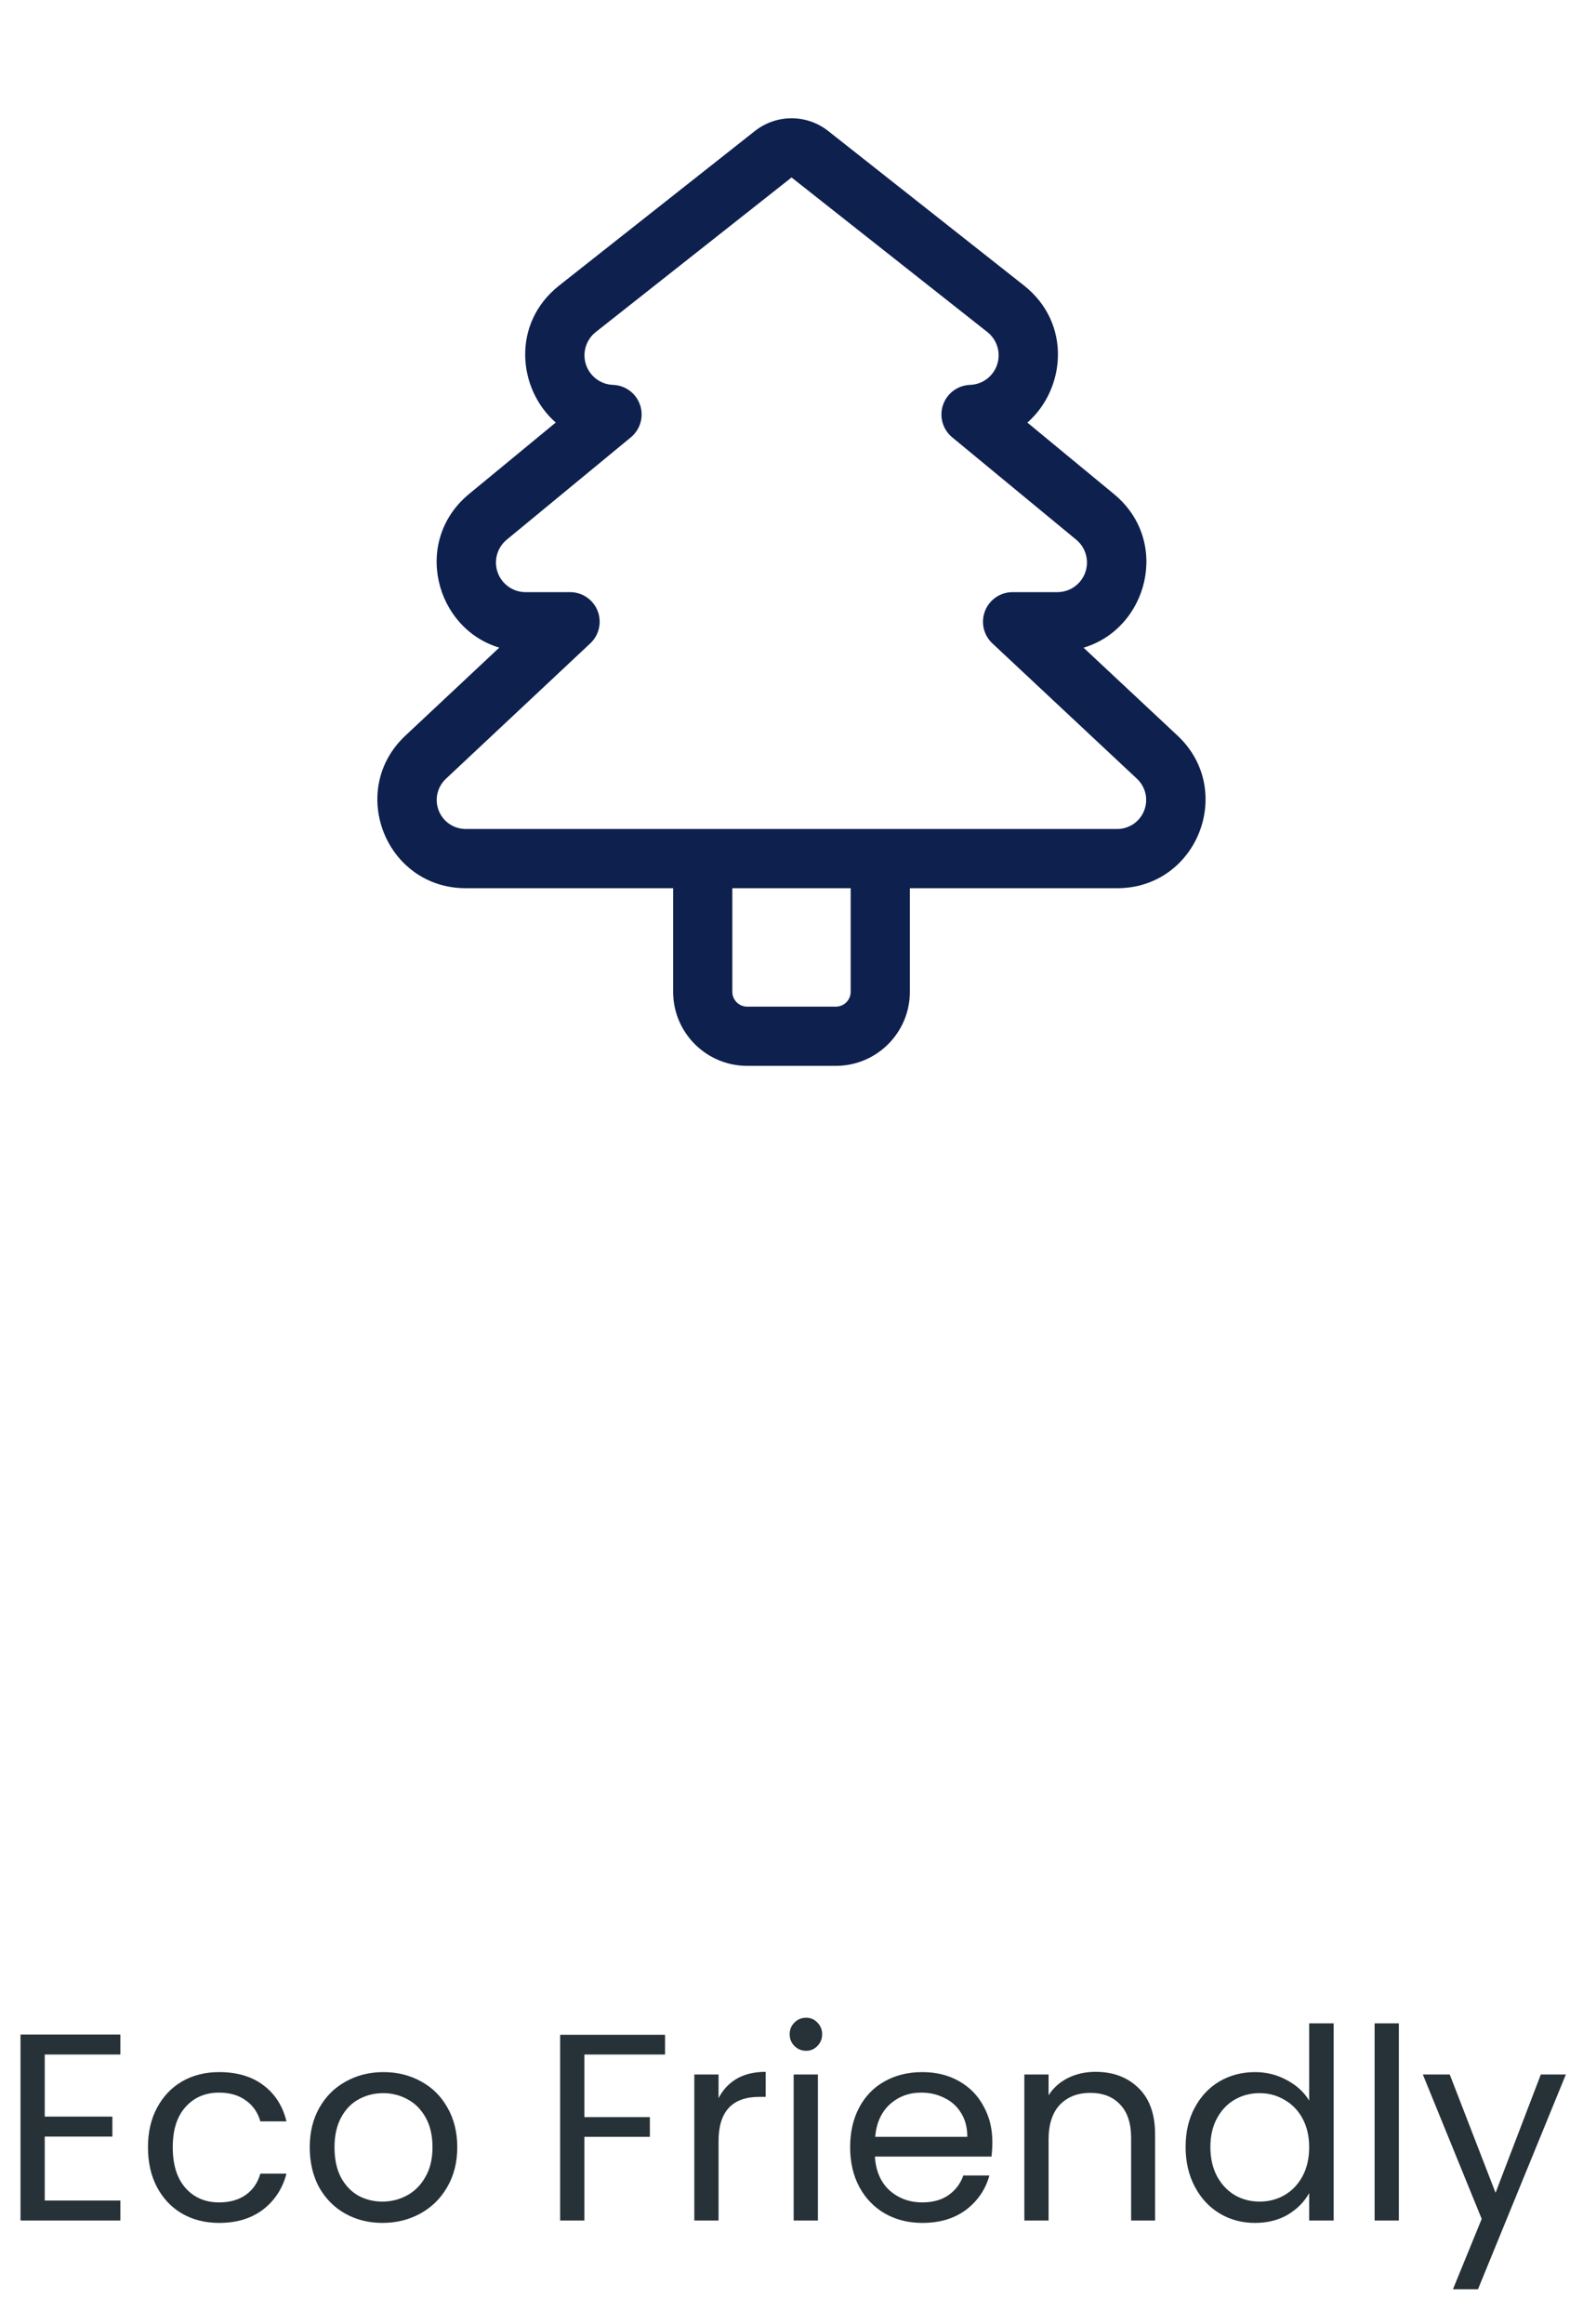 <svg width="107" height="157" viewBox="0 0 107 157" fill="none" xmlns="http://www.w3.org/2000/svg">
<path d="M55.98 8.848C55.275 8.292 54.402 7.99 53.504 7.99C52.606 7.99 51.733 8.292 51.028 8.848L37.796 19.288C34.576 21.828 34.968 26.26 37.564 28.544L31.708 33.368C27.856 36.548 29.416 42.456 33.748 43.748L27.404 49.692C23.46 53.384 26.076 60 31.48 60H45.5V67C45.5 69.76 47.74 72 50.5 72H56.5C59.26 72 61.5 69.76 61.5 67V60H75.516C80.92 60 83.536 53.38 79.588 49.688L73.24 43.752C77.584 42.468 79.152 36.552 75.292 33.372L69.444 28.548C72.04 26.264 72.432 21.828 69.216 19.288L55.98 8.848ZM57.5 60V67C57.5 67.265 57.395 67.52 57.207 67.707C57.02 67.895 56.765 68 56.5 68H50.5C50.235 68 49.98 67.895 49.793 67.707C49.605 67.52 49.5 67.265 49.5 67V60H57.5ZM53.504 11.988L66.736 22.428C67.058 22.681 67.295 23.027 67.415 23.419C67.534 23.812 67.53 24.231 67.403 24.621C67.276 25.011 67.032 25.352 66.704 25.599C66.377 25.846 65.982 25.985 65.572 26C65.166 26.013 64.773 26.149 64.447 26.39C64.12 26.632 63.874 26.967 63.743 27.351C63.611 27.736 63.6 28.151 63.71 28.542C63.82 28.933 64.047 29.281 64.36 29.54L72.748 36.46C73.065 36.722 73.293 37.076 73.401 37.472C73.51 37.869 73.493 38.289 73.354 38.676C73.215 39.063 72.96 39.398 72.624 39.635C72.288 39.872 71.887 39.999 71.476 40H68.444C68.043 40 67.651 40.12 67.319 40.346C66.987 40.571 66.731 40.892 66.583 41.265C66.436 41.638 66.404 42.047 66.492 42.438C66.579 42.83 66.783 43.186 67.076 43.46L76.852 52.608C77.139 52.877 77.339 53.225 77.426 53.608C77.512 53.992 77.481 54.393 77.337 54.758C77.193 55.124 76.943 55.438 76.618 55.66C76.293 55.881 75.909 56 75.516 56H31.48C31.087 56 30.702 55.882 30.377 55.661C30.051 55.44 29.8 55.126 29.655 54.76C29.511 54.394 29.48 53.993 29.566 53.609C29.653 53.226 29.853 52.877 30.14 52.608L39.9 43.46C40.192 43.186 40.396 42.831 40.484 42.44C40.572 42.05 40.541 41.641 40.395 41.268C40.248 40.896 39.993 40.575 39.662 40.349C39.331 40.123 38.941 40.001 38.54 40H35.524C35.112 40 34.71 39.873 34.373 39.636C34.036 39.399 33.78 39.064 33.641 38.676C33.502 38.288 33.486 37.866 33.595 37.469C33.704 37.072 33.934 36.718 34.252 36.456L42.644 29.54C42.957 29.281 43.184 28.933 43.294 28.543C43.404 28.152 43.393 27.737 43.262 27.353C43.131 26.969 42.886 26.634 42.56 26.392C42.234 26.15 41.842 26.014 41.436 26C41.026 25.985 40.631 25.846 40.303 25.599C39.976 25.352 39.732 25.011 39.605 24.621C39.478 24.231 39.474 23.812 39.593 23.419C39.713 23.027 39.95 22.681 40.272 22.428L53.504 11.988Z" fill="#0E204E"/>
<path d="M3.024 138.786V142.98H7.596V144.33H3.024V148.65H8.136V150H1.386V137.436H8.136V138.786H3.024ZM10.002 145.05C10.002 144.03 10.207 143.142 10.614 142.386C11.023 141.618 11.586 141.024 12.306 140.604C13.039 140.184 13.873 139.974 14.809 139.974C16.02 139.974 17.017 140.268 17.797 140.856C18.588 141.444 19.11 142.26 19.363 143.304H17.599C17.43 142.704 17.101 142.23 16.608 141.882C16.128 141.534 15.528 141.36 14.809 141.36C13.873 141.36 13.117 141.684 12.54 142.332C11.964 142.968 11.677 143.874 11.677 145.05C11.677 146.238 11.964 147.156 12.54 147.804C13.117 148.452 13.873 148.776 14.809 148.776C15.528 148.776 16.128 148.608 16.608 148.272C17.088 147.936 17.419 147.456 17.599 146.832H19.363C19.099 147.84 18.57 148.65 17.779 149.262C16.986 149.862 15.996 150.162 14.809 150.162C13.873 150.162 13.039 149.952 12.306 149.532C11.586 149.112 11.023 148.518 10.614 147.75C10.207 146.982 10.002 146.082 10.002 145.05ZM25.85 150.162C24.926 150.162 24.086 149.952 23.33 149.532C22.586 149.112 21.998 148.518 21.566 147.75C21.146 146.97 20.936 146.07 20.936 145.05C20.936 144.042 21.152 143.154 21.584 142.386C22.028 141.606 22.628 141.012 23.384 140.604C24.14 140.184 24.986 139.974 25.922 139.974C26.858 139.974 27.704 140.184 28.46 140.604C29.216 141.012 29.81 141.6 30.242 142.368C30.686 143.136 30.908 144.03 30.908 145.05C30.908 146.07 30.68 146.97 30.224 147.75C29.78 148.518 29.174 149.112 28.406 149.532C27.638 149.952 26.786 150.162 25.85 150.162ZM25.85 148.722C26.438 148.722 26.99 148.584 27.506 148.308C28.022 148.032 28.436 147.618 28.748 147.066C29.072 146.514 29.234 145.842 29.234 145.05C29.234 144.258 29.078 143.586 28.766 143.034C28.454 142.482 28.046 142.074 27.542 141.81C27.038 141.534 26.492 141.396 25.904 141.396C25.304 141.396 24.752 141.534 24.248 141.81C23.756 142.074 23.36 142.482 23.06 143.034C22.76 143.586 22.61 144.258 22.61 145.05C22.61 145.854 22.754 146.532 23.042 147.084C23.342 147.636 23.738 148.05 24.23 148.326C24.722 148.59 25.262 148.722 25.85 148.722ZM44.953 137.454V138.786H39.499V143.016H43.927V144.348H39.499V150H37.861V137.454H44.953ZM48.569 141.738C48.857 141.174 49.265 140.736 49.793 140.424C50.333 140.112 50.987 139.956 51.755 139.956V141.648H51.323C49.487 141.648 48.569 142.644 48.569 144.636V150H46.931V140.136H48.569V141.738ZM54.492 138.534C54.18 138.534 53.916 138.426 53.7 138.21C53.484 137.994 53.376 137.73 53.376 137.418C53.376 137.106 53.484 136.842 53.7 136.626C53.916 136.41 54.18 136.302 54.492 136.302C54.792 136.302 55.044 136.41 55.248 136.626C55.464 136.842 55.572 137.106 55.572 137.418C55.572 137.73 55.464 137.994 55.248 138.21C55.044 138.426 54.792 138.534 54.492 138.534ZM55.284 140.136V150H53.646V140.136H55.284ZM67.076 144.69C67.076 145.002 67.058 145.332 67.022 145.68H59.138C59.197 146.652 59.528 147.414 60.127 147.966C60.739 148.506 61.477 148.776 62.342 148.776C63.05 148.776 63.638 148.614 64.106 148.29C64.585 147.954 64.921 147.51 65.114 146.958H66.877C66.614 147.906 66.085 148.68 65.293 149.28C64.501 149.868 63.517 150.162 62.342 150.162C61.406 150.162 60.566 149.952 59.822 149.532C59.09 149.112 58.514 148.518 58.093 147.75C57.673 146.97 57.464 146.07 57.464 145.05C57.464 144.03 57.667 143.136 58.075 142.368C58.483 141.6 59.053 141.012 59.785 140.604C60.529 140.184 61.382 139.974 62.342 139.974C63.278 139.974 64.106 140.178 64.826 140.586C65.546 140.994 66.097 141.558 66.481 142.278C66.877 142.986 67.076 143.79 67.076 144.69ZM65.383 144.348C65.383 143.724 65.246 143.19 64.969 142.746C64.694 142.29 64.316 141.948 63.836 141.72C63.367 141.48 62.846 141.36 62.27 141.36C61.441 141.36 60.733 141.624 60.145 142.152C59.569 142.68 59.239 143.412 59.156 144.348H65.383ZM74.044 139.956C75.244 139.956 76.216 140.322 76.96 141.054C77.704 141.774 78.076 142.818 78.076 144.186V150H76.456V144.42C76.456 143.436 76.21 142.686 75.718 142.17C75.226 141.642 74.554 141.378 73.702 141.378C72.838 141.378 72.148 141.648 71.632 142.188C71.128 142.728 70.876 143.514 70.876 144.546V150H69.238V140.136H70.876V141.54C71.2 141.036 71.638 140.646 72.19 140.37C72.754 140.094 73.372 139.956 74.044 139.956ZM80.139 145.032C80.139 144.024 80.343 143.142 80.751 142.386C81.159 141.618 81.717 141.024 82.425 140.604C83.145 140.184 83.949 139.974 84.837 139.974C85.605 139.974 86.319 140.154 86.979 140.514C87.639 140.862 88.143 141.324 88.491 141.9V136.68H90.147V150H88.491V148.146C88.167 148.734 87.687 149.22 87.051 149.604C86.415 149.976 85.671 150.162 84.819 150.162C83.943 150.162 83.145 149.946 82.425 149.514C81.717 149.082 81.159 148.476 80.751 147.696C80.343 146.916 80.139 146.028 80.139 145.032ZM88.491 145.05C88.491 144.306 88.341 143.658 88.041 143.106C87.741 142.554 87.333 142.134 86.817 141.846C86.313 141.546 85.755 141.396 85.143 141.396C84.531 141.396 83.973 141.54 83.469 141.828C82.965 142.116 82.563 142.536 82.263 143.088C81.963 143.64 81.813 144.288 81.813 145.032C81.813 145.788 81.963 146.448 82.263 147.012C82.563 147.564 82.965 147.99 83.469 148.29C83.973 148.578 84.531 148.722 85.143 148.722C85.755 148.722 86.313 148.578 86.817 148.29C87.333 147.99 87.741 147.564 88.041 147.012C88.341 146.448 88.491 145.794 88.491 145.05ZM94.553 136.68V150H92.915V136.68H94.553ZM105.841 140.136L99.901 154.644H98.209L100.153 149.892L96.175 140.136H97.993L101.089 148.128L104.149 140.136H105.841Z" fill="#263238"/>
</svg>
